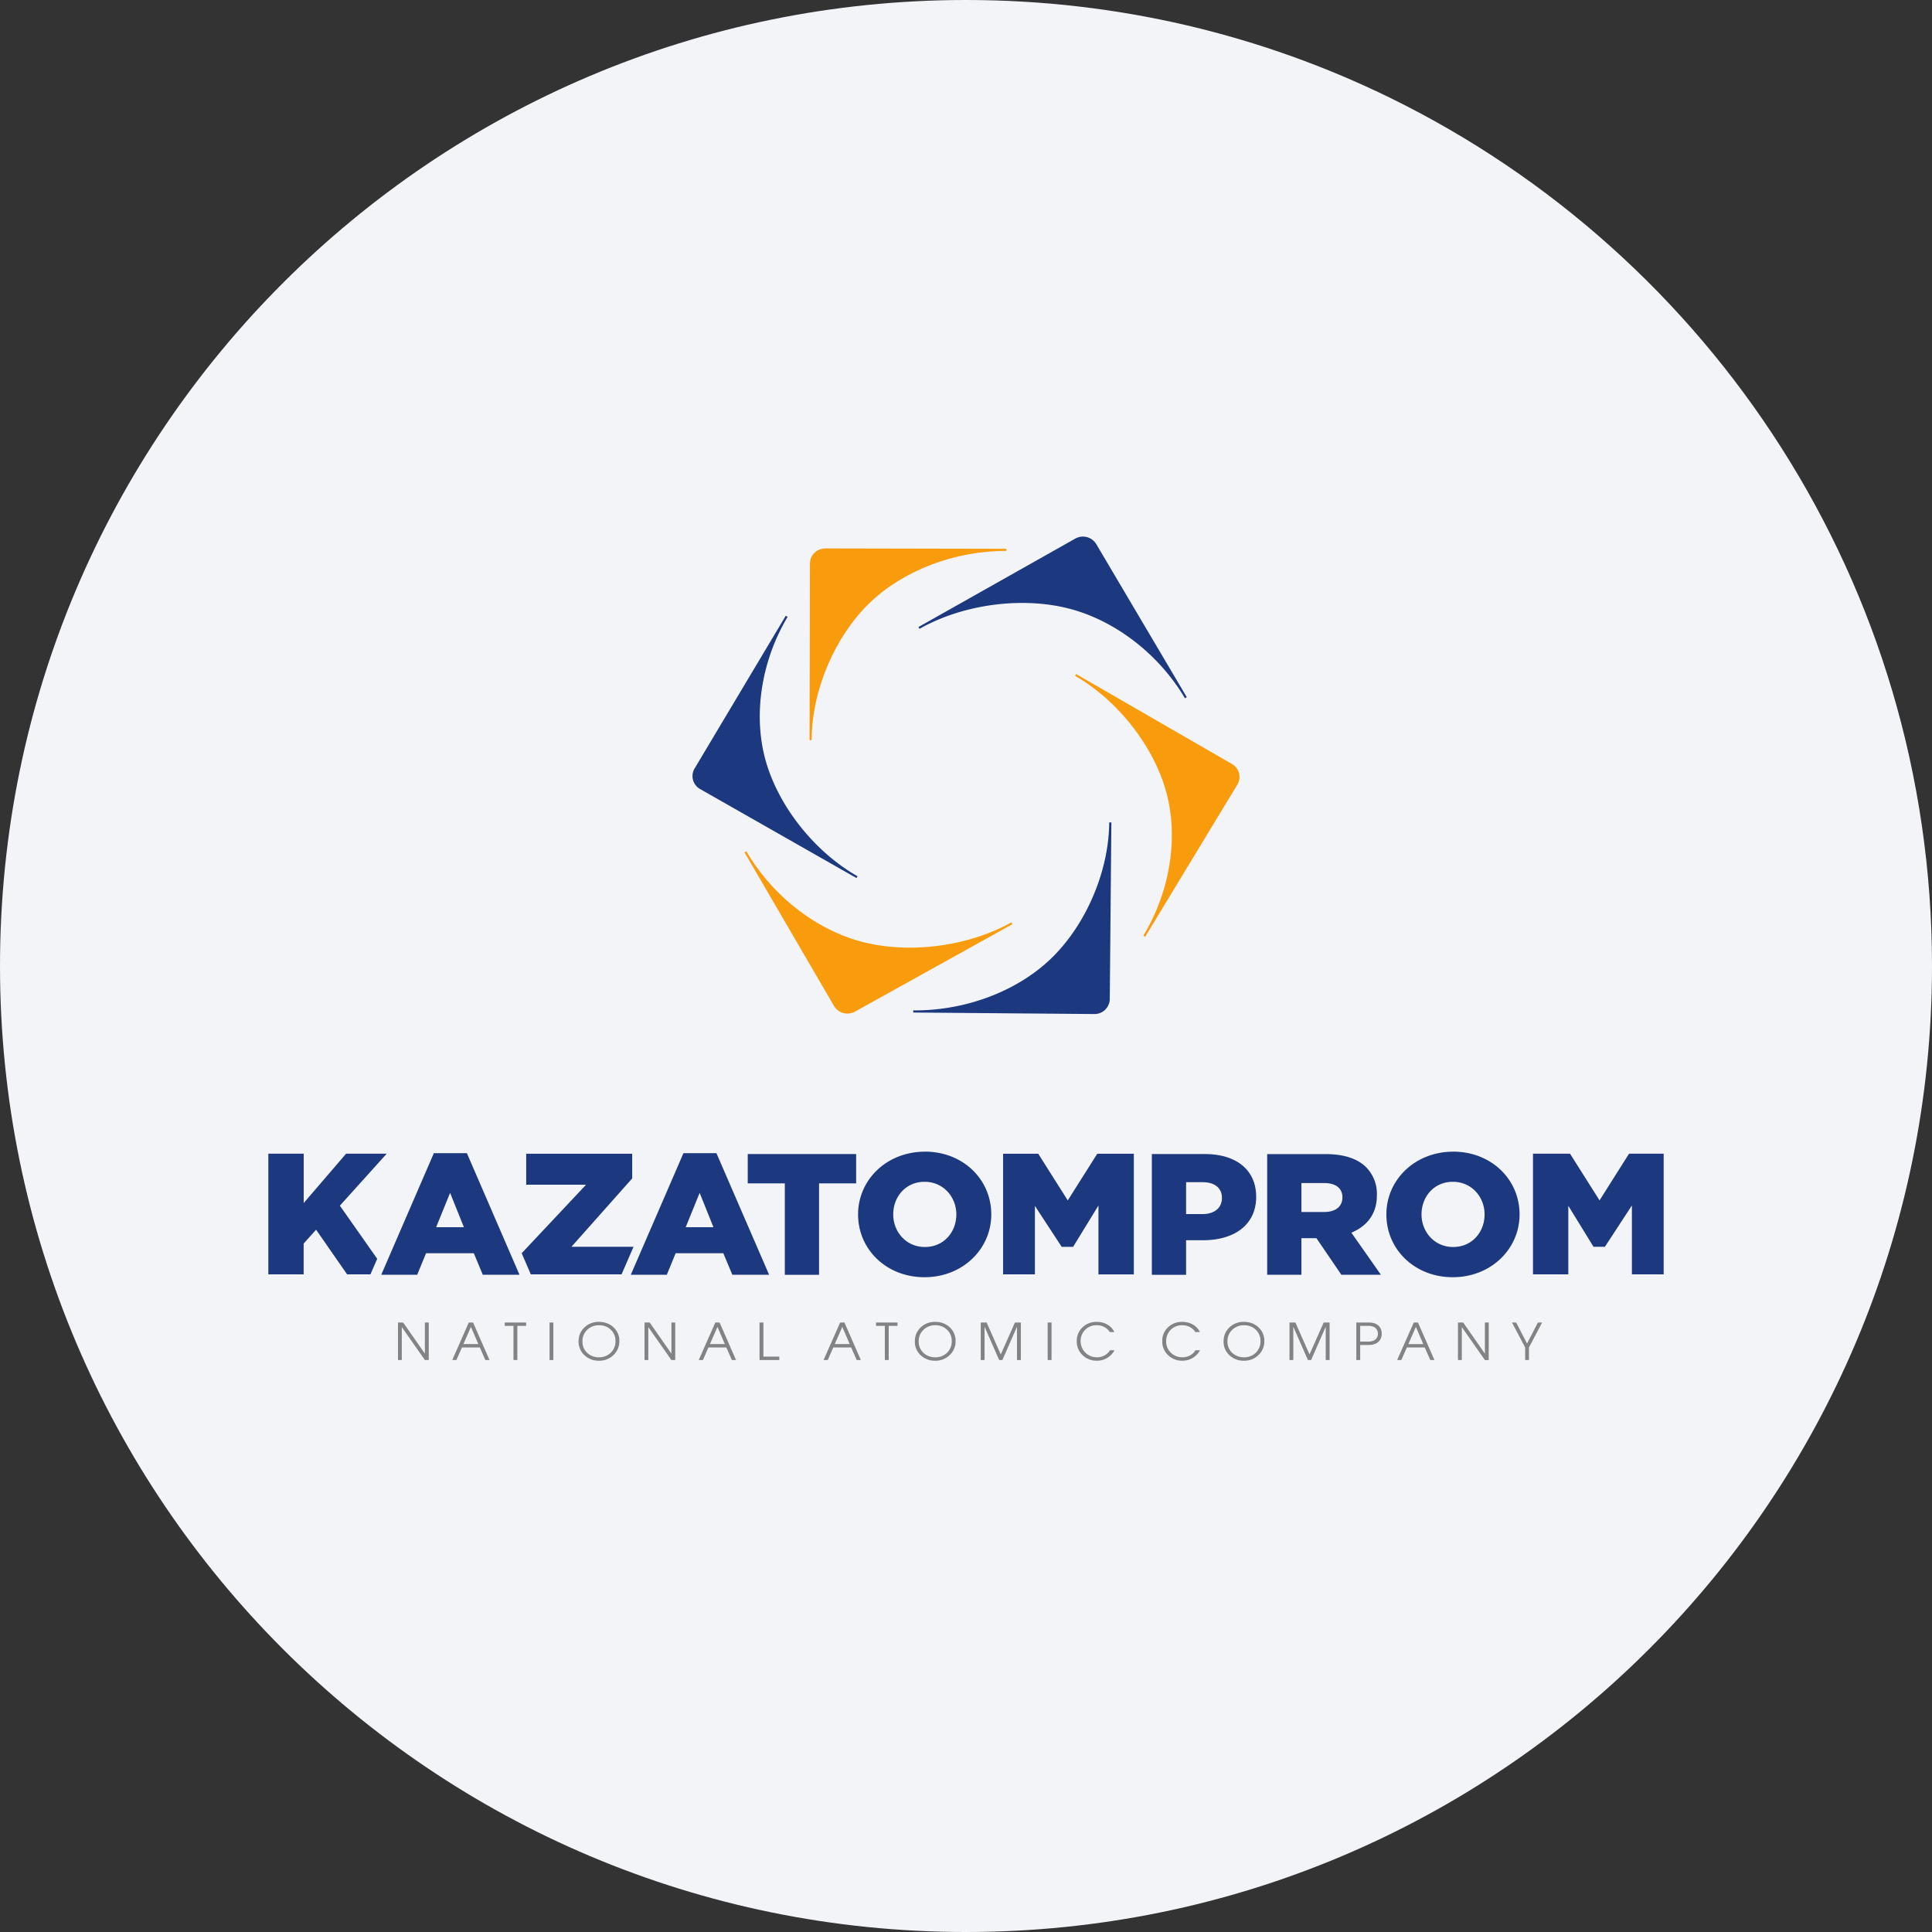 <svg width="36" height="36" fill="none" xmlns="http://www.w3.org/2000/svg"><rect width="100%" height="100%" fill="#333333" stroke="none"/><path d="M18 0c2.837 0 5.52.656 7.907 1.825C31.884 4.753 36 10.895 36 18c0 9.942-8.058 18-18 18-9.94 0-18-8.057-18-18C0 8.06 8.06 0 18 0z" fill="#F2F4F7"/><path d="m22.114 12.991-.034.02c-.481-.813-1.29-1.443-2.15-1.668-.862-.226-1.963-.096-2.796.374l-.02-.033 2.92-1.647a.291.291 0 0 1 .394.103l1.686 2.851z" fill="#1C387E"/><path d="M18.753 10.226v.039c-.962-.002-1.925.364-2.557.978-.632.614-1.07 1.61-1.072 2.548h-.039l.007-3.292c0-.155.13-.28.288-.28l3.373.007z" fill="#F89C0E"/><path d="m14.641 11.475.035.019c-.485.812-.644 1.809-.417 2.65.227.843.89 1.71 1.72 2.184l-.02.033-2.913-1.658a.277.277 0 0 1-.103-.384l1.698-2.844z" fill="#1C387E"/><path d="m13.873 15.882.034-.02c.476.817 1.28 1.452 2.14 1.683.86.23 1.961.107 2.798-.357l.02.033-2.932 1.628a.291.291 0 0 1-.393-.105l-1.667-2.862z" fill="#F89C0E"/><path d="M17.017 18.867v-.04c.962.009 1.928-.351 2.564-.962.636-.61 1.08-1.602 1.088-2.541h.04l-.03 3.292a.284.284 0 0 1-.29.279l-3.372-.028z" fill="#1C387E"/><path d="M21.34 17.455h-.001l-.034-.02c.49-.808.655-1.804.434-2.648-.222-.843-.879-1.716-1.707-2.194l.02-.033 2.904 1.676a.277.277 0 0 1 .1.385l-1.717 2.834z" fill="#F89C0E"/><path d="m28.735 24.643-.245.465v.234h-.071v-.234l-.245-.465h.078l.202.392.203-.392h.078zm-.995.7h-.071l-.43-.615v.614h-.072v-.699h.097l.405.58v-.58h.071v.7zm-1.22-.298-.137-.32-.14.32h.277zm.21.297h-.078l-.104-.234h-.333l-.103.234h-.078l.31-.699h.078l.307.7zm-1.055-.49a.137.137 0 0 0-.039-.1c-.03-.03-.075-.046-.136-.046h-.155v.292h.155c.06 0 .105-.015.135-.045a.134.134 0 0 0 .04-.1zm.071 0a.195.195 0 0 1-.055.144c-.043.044-.107.066-.191.066h-.155v.28h-.072v-.699h.227c.093 0 .16.025.202.075a.2.2 0 0 1 .044.135zm-.971.49h-.072v-.62l-.272.62h-.06l-.272-.62v.62h-.071v-.699h.11l.263.595.264-.595h.11v.7zm-1.288-.353a.278.278 0 0 0-.088-.212.306.306 0 0 0-.219-.083.305.305 0 0 0-.22.086.287.287 0 0 0-.088.214.28.28 0 0 0 .088.214.309.309 0 0 0 .22.083.303.303 0 0 0 .22-.085.29.29 0 0 0 .087-.217zm.072 0a.347.347 0 0 1-.11.261.375.375 0 0 1-.27.105.381.381 0 0 1-.27-.102.338.338 0 0 1-.109-.259c0-.104.036-.19.109-.26a.377.377 0 0 1 .27-.103c.108 0 .198.034.27.101a.336.336 0 0 1 .11.257zm-1.197.17a.372.372 0 0 1-.327.196.376.376 0 0 1-.268-.102.346.346 0 0 1-.11-.262.34.34 0 0 1 .107-.258.368.368 0 0 1 .265-.102c.074 0 .14.017.198.05a.33.33 0 0 1 .132.14h-.085a.286.286 0 0 0-.07-.074.289.289 0 0 0-.174-.053.29.29 0 0 0-.3.297.283.283 0 0 0 .087.214.3.3 0 0 0 .218.086c.046 0 .09-.01.131-.03a.27.27 0 0 0 .11-.101h.086zm-1.594 0a.372.372 0 0 1-.327.196.375.375 0 0 1-.267-.102.345.345 0 0 1-.11-.262.34.34 0 0 1 .107-.258.368.368 0 0 1 .264-.102.39.39 0 0 1 .198.05c.058.033.102.08.132.14h-.085a.286.286 0 0 0-.07-.074.288.288 0 0 0-.174-.053.29.29 0 0 0-.3.297.299.299 0 0 0 .306.3c.046 0 .09-.01.13-.03a.272.272 0 0 0 .111-.101h.085zm-1.174.183h-.072v-.699h.072v.7zm-.572 0h-.072v-.62l-.272.62h-.06l-.272-.62v.62h-.071v-.699h.11l.263.595.264-.595h.11v.7zm-1.288-.353a.278.278 0 0 0-.088-.212.306.306 0 0 0-.219-.083.305.305 0 0 0-.22.086.286.286 0 0 0-.088.214.28.28 0 0 0 .088.214.309.309 0 0 0 .22.083.3.3 0 0 0 .22-.085.29.29 0 0 0 .087-.217zm.072 0a.347.347 0 0 1-.11.261.375.375 0 0 1-.27.105.381.381 0 0 1-.27-.102.338.338 0 0 1-.109-.259c0-.104.036-.19.109-.26a.377.377 0 0 1 .27-.103c.108 0 .198.034.27.101a.336.336 0 0 1 .11.257zm-1.083-.283h-.163v.636h-.072v-.636h-.164v-.063h.4v.063zm-.89.339-.138-.32-.14.32h.277zm.208.297h-.077l-.104-.234h-.333l-.103.234h-.078l.309-.699h.08l.306.7zm-1.52 0h-.368v-.699h.072v.636h.296v.063zm-1.015-.297-.137-.32-.14.32h.277zm.21.297h-.078l-.104-.234h-.333l-.103.234h-.078l.309-.699h.08l.306.7zm-1.134 0h-.072l-.43-.614v.614h-.07v-.699h.096l.405.58v-.58h.071v.7zm-1.114-.353a.279.279 0 0 0-.087-.212.306.306 0 0 0-.22-.083.304.304 0 0 0-.22.086.286.286 0 0 0-.088.214c0 .087.03.159.088.214a.308.308 0 0 0 .22.083.303.303 0 0 0 .22-.085.29.29 0 0 0 .088-.217zm.072 0a.348.348 0 0 1-.109.261.376.376 0 0 1-.27.105.38.38 0 0 1-.27-.102.338.338 0 0 1-.11-.259c0-.104.037-.19.11-.26a.378.378 0 0 1 .27-.103c.107 0 .198.034.27.101a.336.336 0 0 1 .11.257zm-1.229.353h-.071v-.699h.071v.7zm-.507-.636H9.64v.636h-.072v-.636h-.163v-.063h.399v.063zm-.891.339-.138-.32-.14.32h.278zm.209.297h-.078l-.103-.234h-.333l-.104.234h-.077l.308-.699h.08l.307.7zm-1.133 0h-.072l-.43-.614v.614h-.071v-.699h.096l.405.58v-.58h.072v.7z" fill="#828384"/><path d="m8.084 21.488-.98 2.265h.67l.165-.401h.89l.167.401h.684l-.98-2.265h-.616zm.043 1.379.26-.64.257.64h-.517zm-.921-1.37h-.757l-.79.92v-.92H5v2.249h.658v-.574l.232-.258.578.832h.434l.127-.29-.696-.99.873-.969zm5.529-.009-.981 2.265h.671l.165-.401h.888l.168.401h.685l-.981-2.265h-.615zm.042 1.379.26-.64.257.64h-.517zm-.987.365h-1.142l1.132-1.274v-.46H9.805v.577h1.116l-1.2 1.277.17.394h1.691l.223-.514h-.016zm2.142-1.182h.692v1.704h.638V22.05h.691v-.546h-2.02v.546zm3.302-.59c-.711 0-1.245.523-1.245 1.169 0 .652.527 1.17 1.238 1.17s1.244-.525 1.244-1.17c0-.653-.526-1.17-1.237-1.17zm0 1.776c-.35 0-.59-.283-.59-.607 0-.331.234-.608.583-.608.352 0 .593.283.593.608 0 .33-.234.607-.586.607zm5.216-1.732h-.987v2.25h.638v-.644h.316c.573 0 .99-.279.99-.809 0-.505-.375-.797-.957-.797zm-.046 1.118h-.303v-.594h.3c.23 0 .368.103.368.295 0 .184-.138.3-.365.3zm3.252-.344a.709.709 0 0 0-.204-.533c-.155-.15-.399-.24-.75-.24h-1.09v2.248h.638v-.681h.28l.464.681h.737l-.55-.784c.287-.119.475-.347.475-.69zm-.984.306h-.422v-.54h.418c.214 0 .346.09.346.267 0 .17-.125.273-.342.273zm2.405-1.124c-.71 0-1.244.523-1.244 1.169 0 .652.527 1.17 1.238 1.17.71 0 1.244-.525 1.244-1.17 0-.653-.527-1.17-1.238-1.17zm0 1.776c-.349 0-.589-.283-.589-.607 0-.331.234-.608.583-.608.352 0 .592.283.592.608 0 .33-.234.607-.586.607zm-7.181-.868-.55-.87h-.655v2.248h.593V22.47l.499.763h.213l.472-.77v1.284h.659v-2.249h-.681l-.55.87zm10.459-.871-.55.87-.55-.87h-.69v2.249h.658v-1.278l.47.764h.212l.503-.77v1.284H31v-2.249h-.645z" fill="#1C387E"/></svg>